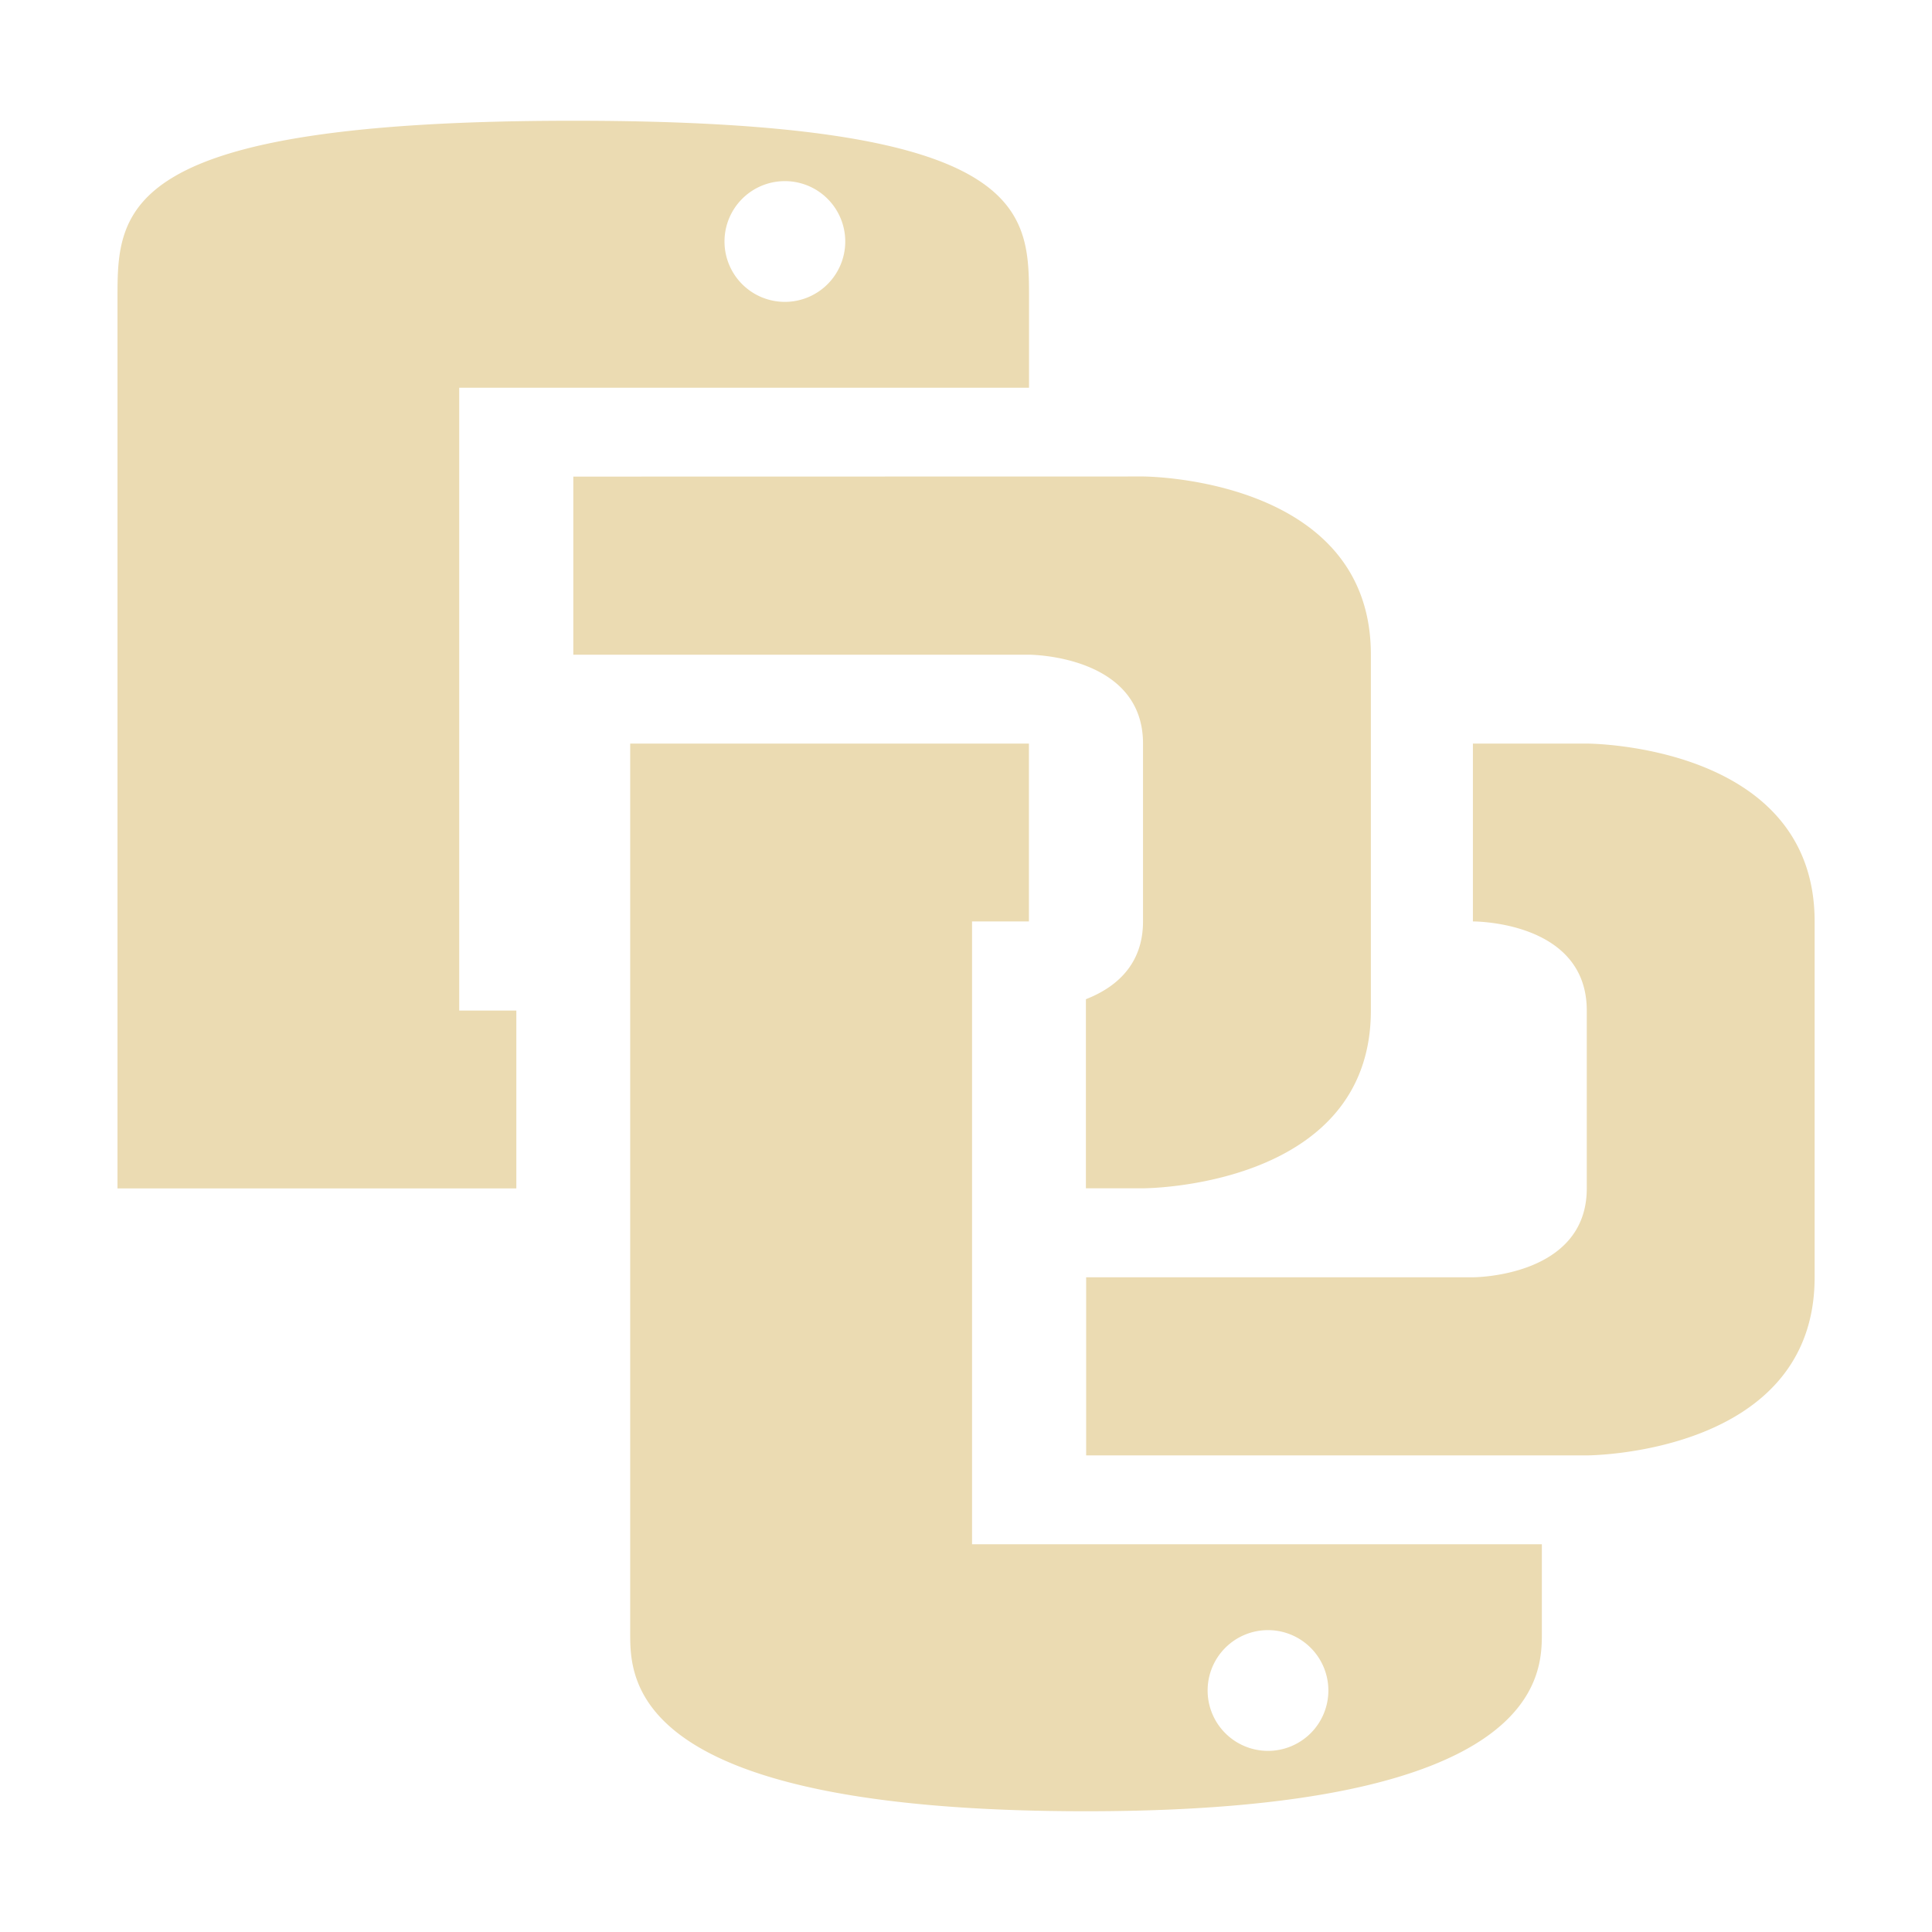 <svg width="16" height="16" version="1.1" xmlns="http://www.w3.org/2000/svg">
  <defs>
    <style id="current-color-scheme" type="text/css">.ColorScheme-Text { color:#ebdbb2; } .ColorScheme-Highlight { color:#458588; }</style>
  </defs>
  <path class="ColorScheme-Text" fill="currentColor" d="m4.748 1c-3.775 0-3.775 0.738-3.775 1.475v7.367h3.303v-1.473h-0.473v-5.158h4.719v-0.736c0-0.737 0.002-1.475-3.773-1.475zm1.752 0.5a0.5 0.5 0 0 1 0.5 0.5 0.5 0.5 0 0 1-0.5 0.5 0.5 0.5 0 0 1-0.5-0.5 0.5 0.5 0 0 1 0.5-0.5zm-1.752 2.447v1.475h3.773s0.945-5.1e-4 0.945 0.736v1.473c0 0.368-0.237 0.552-0.473 0.644v1.566h0.473s1.887 1e-3 1.887-1.473v-2.947c0-1.474-1.887-1.475-1.887-1.475zm0.471 2.211v7.367c0 0.392 2.76e-4 1.475 3.775 1.475 3.775 0 3.775-1.13 3.775-1.475v-0.736h-4.719v-5.158h0.471v-1.473zm6.979 0v1.473c0.044 0 0.943 0.01 0.943 0.738v1.473c0 0.737-0.943 0.736-0.943 0.736h-3.203v1.475h4.146s1.887-9.31e-4 1.887-1.475v-2.947c0-1.474-1.887-1.473-1.887-1.473zm-1.697 7.342a0.5 0.5 0 0 1 0.5 0.5 0.5 0.5 0 0 1-0.5 0.5 0.5 0.5 0 0 1-0.5-0.5 0.5 0.5 0 0 1 0.5-0.5z"/>
</svg>
